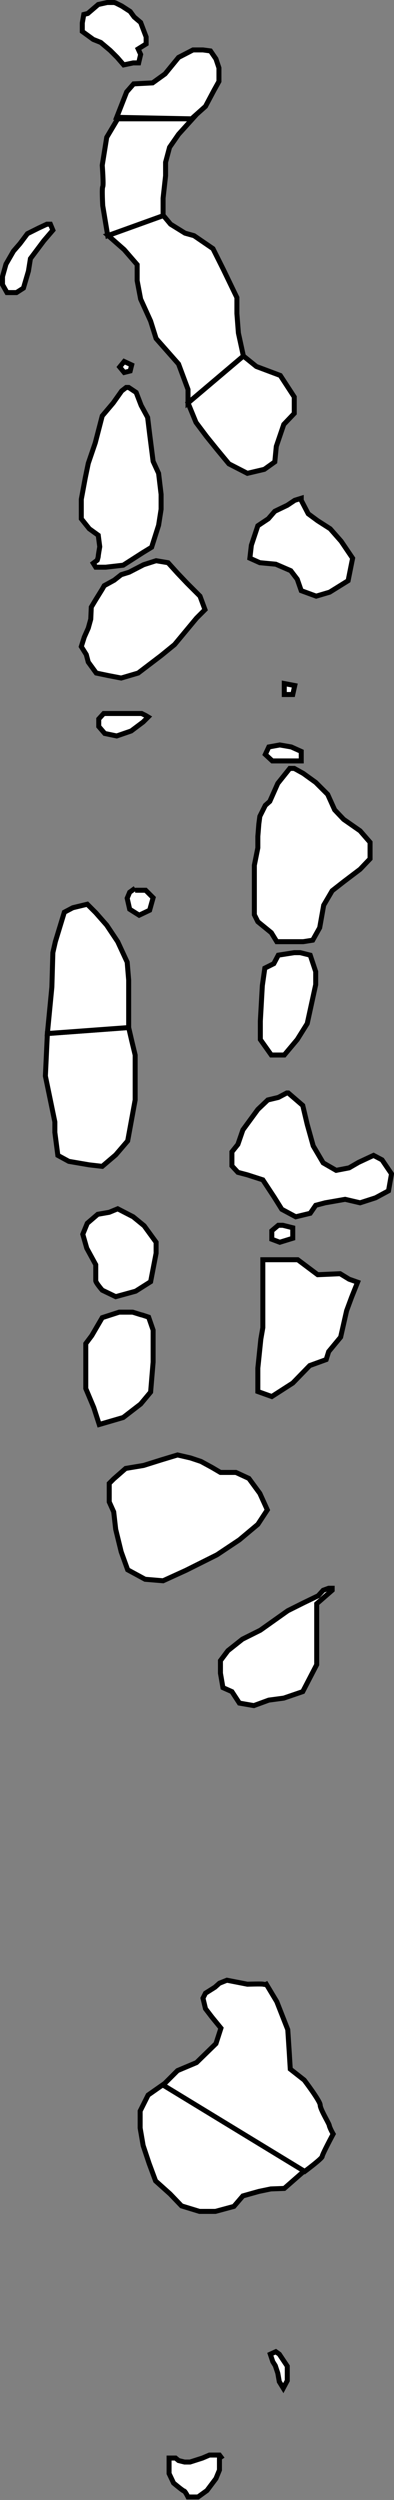 <svg version="1.1" id="Layer_1" xmlns="http://www.w3.org/2000/svg" xmlns:xlink="http://www.w3.org/1999/xlink" x="0px" y="0px"
	 viewBox="33.1 4.7 79 500.7" enable-background="new 33.1 4.7 79 500.7" xml:space="preserve">
<rect x="33.1" y="4.7" width="79" height="500.7" fill="#808080" stroke="none"/>
<g>
	<path fill="#FFFFFF" stroke="#000000" stroke-miterlimit="10" d="M81.9,76l2.6,2.1l4.8,1.8l2.8,4.3v3.3l-2.1,2.2l-1.5,4.4l-0.3,3.1
		l-2.1,1.5l-3.4,0.8L79,97.6l-2.4-2.9l-2.1-2.6l-2.1-2.8l-1.6-3.9L81.9,76z"/>
</g>
<g>
	<path fill="#FFFFFF" stroke="#000000" stroke-miterlimit="10" d="M65.8,47.8l1.5,1.8l2.9,1.8l1.8,0.5l3.8,2.6l2.1,4.2l2.7,5.6v3.2
		l0.3,3.9l1,4.6l-11.1,9.4v-2.7l-1.9-5.1l-4.5-5.1L63.3,69l-2-4.4l-0.7-3.7v-3.2L58,54.7l-3.3-2.9L65.8,47.8z"/>
</g>
<g data-id="baa" class="baa exist">
	<polygon fill="#FFFFFF" stroke="#000000" stroke-miterlimit="10" points="58,77.1 59.5,77.8 59.2,79 58,79.3 57.1,78.2 	"/>
	<path fill="#FFFFFF" stroke="#000000" stroke-miterlimit="10" d="M58.9,82.3l1.5,1l1,2.6l1.3,2.4l0.4,3.3l0.7,5.5l1.1,2.4l0.5,4.2
		v3l-0.5,3.2l-1.4,4.4l-1.8,1.1l-3.9,2.5l-3.5,0.4h-2l-0.5-0.8l0.8-0.6c0,0,0.2-0.6,0.2-0.8s0.3-1.9,0.3-1.9l-0.3-2.3l-1.8-1.3
		l-1.6-2v-3.9l0.8-4.3l0.6-2.9l1.4-4.1l1.4-5.4l2.2-2.6l1.7-2.4l0.9-0.7L58.9,82.3L58.9,82.3z"/>
</g>
<g>
	<polygon fill="#FFFFFF" stroke="#000000" stroke-miterlimit="10" points="93.5,104.9 93.6,105.1 94.9,107.6 96.8,109 99.3,110.6
		101.5,113.1 103.8,116.5 102.9,121 99.2,123.3 96.5,124.1 93.5,123 92.7,120.7 91.4,119 88.4,117.7 85.2,117.4 83.2,116.5
		83.5,113.9 84.8,110 86.9,108.6 88.2,107.1 90.7,105.9 92.2,104.9 93.5,104.5 	"/>
</g>
<g>
	<polygon fill="#FFFFFF" stroke="#000000" stroke-miterlimit="10" points="53.6,122.7 54,122 56,120.9 57.4,119.8 59,119.3
		61.9,117.8 64.4,117 66.8,117.4 68.7,119.5 70.6,121.5 73.2,124.1 74.2,126.8 72.5,128.5 68.1,133.8 65.4,136 60.8,139.5
		57.4,140.5 54.8,140 52.4,139.5 50.8,137.3 50.4,135.8 49.4,134.2 50,132.3 50.8,130.5 51.3,128.7 51.4,126.3 52.3,124.8 	"/>
	<polygon fill="#FFFFFF" stroke="#000000" stroke-miterlimit="10" points="62.8,148.3 61.8,149.3 59.4,151.1 56.5,152.1 54.1,151.6
		52.9,150.2 52.9,148.7 53.9,147.6 55.6,147.6 57.4,147.6 59.7,147.6 61.5,147.6 62.3,148 	"/>
</g>
<g data-id="kaafu" class="kaafu exist">
	<polygon fill="#FFFFFF" stroke="#000000" stroke-miterlimit="10" points="90.1,141.6 92.2,142 91.8,143.8 90.1,143.8 90.1,142.1
		"/>
	<polygon fill="#FFFFFF" stroke="#000000" stroke-miterlimit="10" points="87,154.3 86.3,155.8 87.7,157.1 89.1,157.1 91.6,157.1
		93.5,157.1 93.5,155.2 91.5,154.3 89.2,153.9 	"/>
	<polygon fill="#FFFFFF" stroke="#000000" stroke-miterlimit="10" points="92.1,158.6 93.9,159.6 96.4,161.4 98.8,163.8
		100.2,166.9 102,168.8 105.3,171.1 107.3,173.4 107.3,176.7 105.3,178.8 102,181.3 99.7,183.1 98,186 97.2,190.5 95.8,193
		93.9,193.3 90.7,193.3 88.6,193.3 87.5,191.5 84.8,189.3 84.1,187.9 84.1,184.7 84.1,181.9 84.1,178 84.8,174.5 84.8,172.2
		85,169.7 85.2,168.2 86.3,166 87.2,165.2 88.8,161.6 91.2,158.6 	"/>
	<polygon fill="#FFFFFF" stroke="#000000" stroke-miterlimit="10" points="95.3,196 96.4,199.3 96.4,201.9 94.7,209.7 92.7,212.9
		90.1,216 87.5,216 85.3,212.9 85.3,209.2 85.7,202.1 86.2,198.6 88,197.7 88.9,196 92.1,195.5 93.3,195.5 	"/>
</g>
<g>
	<polygon fill="#FFFFFF" stroke="#000000" stroke-miterlimit="10" points="58.9,210.5 59.5,213.1 60.2,216 60.2,219 60.2,225
		58.7,233.2 56.3,236 53.6,238.3 51,238 46.9,237.3 44.7,236.1 44.1,231.5 44.1,229.4 42.2,220.2 42.6,211.7 	"/>
</g>
<g>
	<polygon fill="#FFFFFF" stroke="#000000" stroke-miterlimit="10" points="90.9,223.6 93.8,226.1 94.7,229.9 95.9,234.2 97.9,237.6
		100.5,239.1 103.1,238.6 105,237.5 108,236.1 109.7,237 111.6,239.8 111,243.2 108.4,244.6 105.3,245.6 102.3,244.9 98.3,245.6
		96.4,246.1 95.3,247.7 92.4,248.4 89.6,246.9 88.1,244.5 85.8,241 82.7,240 80.8,239.5 79.6,238.2 79.6,235.4 80.8,233.9 81.8,231
		84.8,226.9 86.8,225 88.9,224.5 90.6,223.6 	"/>
	<polygon fill="#FFFFFF" stroke="#000000" stroke-miterlimit="10" points="89.8,250.1 91.8,250.6 91.8,252.7 89.2,253.5 87.6,252.9
		87.6,251.2 88.9,250.1 	"/>
</g>
<g>
	<polygon fill="#FFFFFF" stroke="#000000" stroke-miterlimit="10" points="85.8,257 85.8,261.5 85.8,266.9 85.8,270.6 85.4,272.9
		84.8,278.7 84.8,283.4 87.6,284.4 91.8,281.7 95.2,278.2 98.5,277 99,275.4 101.4,272.5 102.6,267.2 103.6,264.5 104.8,261.5
		103.1,260.9 101.3,259.8 96.8,260 92.8,257 88.2,257 86.4,257 	"/>
</g>
<g>
	<path fill="#FFFFFF" stroke="#000000" stroke-miterlimit="10" d="M56.7,246.8l3.1,1.6l2.2,1.8l2.4,3.3v2.2l-1.1,5.7l-3,1.9l-4,1.1
		l-2.7-1.3c0,0-1.3-1.5-1.3-1.9s0-3.2,0-3.2l-1.8-3.3l-0.8-2.8l0.9-2.2l2.1-1.8l2.3-0.4L56.7,246.8z"/>
</g>
<g>
	<polygon fill="#FFFFFF" stroke="#000000" stroke-miterlimit="10" points="61.3,268 61.7,268.1 62.9,268.5 63.8,271.1 63.8,272.1
		63.8,277.5 63.3,283.5 61.3,285.9 57.8,288.6 53,290 51.9,286.6 50.3,282.8 50.3,278.4 50.3,273.8 51.5,272.2 53.6,268.6 57,267.5
		59.7,267.5 	"/>
</g>
<g>
	<polygon fill="#FFFFFF" stroke="#000000" stroke-miterlimit="10" points="71.3,296.7 73.4,297.4 75.6,298.6 77.3,299.6 80.4,299.6
		83,300.8 85.2,303.8 86.7,307.1 84.8,310 81.1,313.1 76.6,316.1 70.4,319.2 65.8,321.3 62.2,321 58.7,319.1 57.4,315.5 56.3,311
		55.9,307.5 55,305.5 55,301.8 55.9,300.9 58.3,298.8 61.9,298.2 65.4,297.1 68.7,296.1 	"/>
</g>
<g data-id="laamu" class="laamu exist">
	<polygon fill="#FFFFFF" stroke="#000000" stroke-miterlimit="10" points="99.7,323.2 96.6,325.9 96.6,330 96.6,333.8 96.6,338.1
		93.8,343.5 90,344.8 87,345.2 84,346.3 81.1,345.8 79.6,343.5 77.8,342.7 77.3,339.8 77.3,337.3 78.8,335.3 81.7,333 85.3,331.2
		90.8,327.3 94,325.7 96.9,324.3 97.9,323.2 99,322.8 99.7,322.8 	"/>
</g>
<g>
	<path fill="#FFFFFF" stroke="#000000" stroke-miterlimit="10" d="M65.8,422.2l-3,2.1l-1.6,3.2v3.4l0.6,3.5l1.2,3.6l1.3,3.5l2.9,2.6
		l2.3,2.4l3.6,1.1h3.2l3.7-1l1.8-2.1l3.2-0.9l2.4-0.5l2.7-0.1l4-3.5L65.8,422.2z"/>
</g>
<g>
	<polygon fill="#FFFFFF" stroke="#000000" stroke-miterlimit="10" points="89.1,476.2 90.7,478.6 90.7,481.5 89.9,483 89.1,481.7
		88.8,480 88.3,478.5 87.8,477.7 87.3,476.2 88.4,475.7 	"/>
</g>
<g>
	<path fill="#FFFFFF" stroke="#000000" stroke-miterlimit="10" d="M77.1,497v2.4l-0.7,1.7l-1.8,2.4l-1.8,1.3h-2c0,0-0.6-1.2-0.8-1.2
		s-2.1-1.6-2.1-1.6l-0.9-1.9V497h1.3l0.6,0.5l1.2,0.3h1.1l2.5-0.8l1.4-0.6h2l0.3,0.4L77.1,497z"/>
</g>
<g>
	<polygon fill="#FFFFFF" stroke="#000000" stroke-miterlimit="10" points="43.7,50.8 41.9,52.9 39.2,56.5 38.8,59 37.8,62.4
		36.4,63.3 34.5,63.3 33.6,61.7 33.6,60.1 34.3,57.6 35.8,55 37.1,53.5 38.6,51.5 40.8,50.4 42.5,49.6 43.2,49.6 	"/>
	<path fill="#FFFFFF" stroke="#000000" stroke-miterlimit="10" d="M71.7,28.5l-2.8,3.1l-1.8,2.6l-0.8,3v2.7l-0.5,4.5v3.5l-11.1,4
		l-1-6c0,0-0.2-3.5,0-3.8s-0.1-4.3-0.1-4.3l0.9-5.6l2.2-3.7H71.7z"/>
</g>
<g>
	<polygon fill="#FFFFFF" stroke="#000000" stroke-miterlimit="10" points="56,5.2 56.3,5.3 57.5,5.9 59.2,7 60,8.1 61.3,9.2
		62.4,12.1 62.4,13.5 60.8,14.5 61.3,15.6 60.9,17.3 59.8,17.3 57.9,17.7 56.6,16.2 55.2,14.8 53.3,13.2 51.8,12.6 49.6,11
		49.6,9.3 49.9,7.6 50.7,7.4 52.8,5.6 54.6,5.2 		"/>
	<path fill="#FFFFFF" stroke="#000000" stroke-miterlimit="10" d="M75.3,14.9l1.1,1.6l0.6,1.8l0,2.7L76,22.8L74.3,26l-2.8,2.5
		l-15-0.3l2-5.1l1.4-1.6l3.8-0.2l2.5-1.8l2.7-3.3l2.9-1.5l2,0L75.3,14.9z"/>
</g>
<g>
	<polyline fill="#FFFFFF" stroke="#000000" stroke-miterlimit="10" points="60.2,183 62.3,183 63.8,184.5 63.1,187 61,188
		59.1,186.8 58.6,184.6 59.1,183.4 60.2,182.6 	"/>
	<polygon fill="#FFFFFF" stroke="#000000" stroke-miterlimit="10" points="50.6,185.8 52.3,187.5 54.5,190 56.7,193.3 58.6,197.4
		58.9,201 58.9,204.7 58.9,208.4 58.9,210.5 42.6,211.7 43.5,202.4 43.7,195.5 44.2,193.3 46,187.4 47.7,186.5 	"/>
</g>
<g>
	<path fill="#FFFFFF" stroke="#000000" stroke-miterlimit="10" d="M73.8,404.9l0.5,2.1l1.3,1.7l1.8,2.2l-1,3.1l-3.9,3.8l-3.8,1.6
		l-2.9,2.9l28.4,17.3c0,0,3.5-2.6,3.5-3s2.2-4.5,2.2-4.5s-0.7-1.2-0.8-1.8c-0.2-0.6-1.8-3.2-1.8-4s-3.2-5-3.2-5l-2.8-2.2l-0.2-3.3
		l-0.3-4.6l-2.2-5.6l-2.1-3.5c0,0-0.2,0.1-0.6,0c-0.3-0.1-3.2,0-3.2,0l-4.1-0.8l-1.5,0.6l-0.9,0.8l-1.9,1.2L73.8,404.9z"/>
</g>
</svg>
